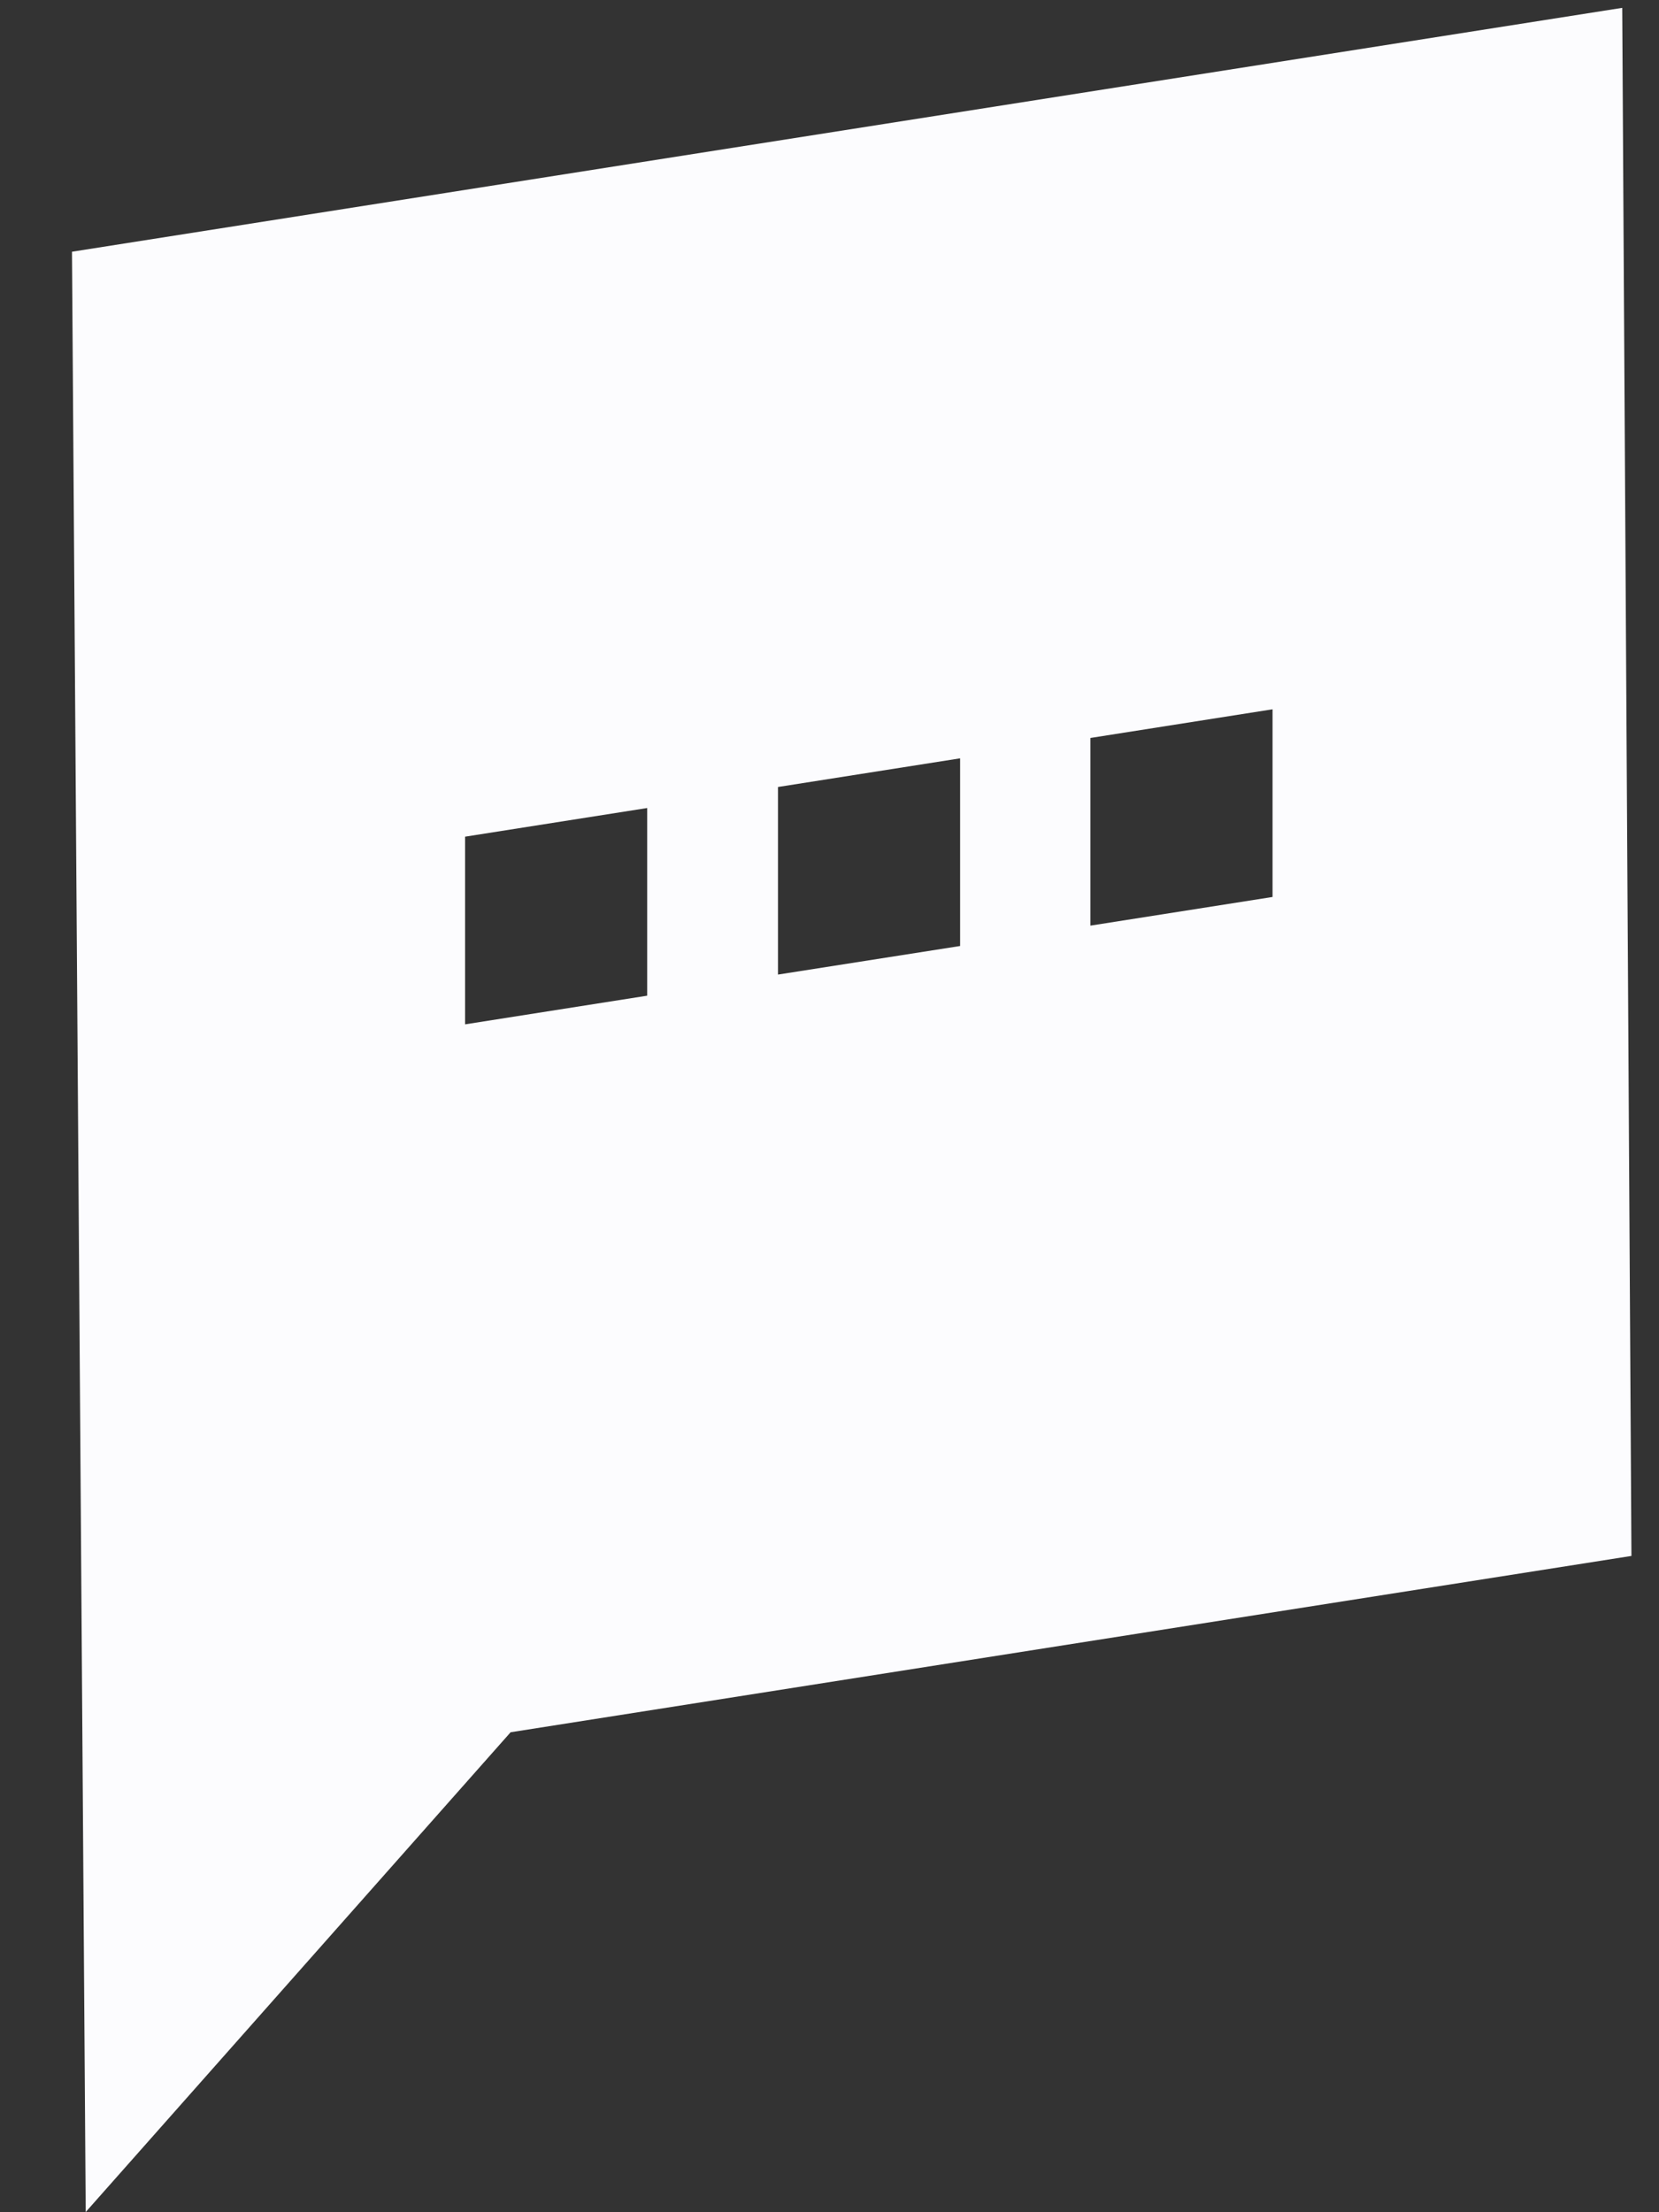 <svg width="18" height="24" viewBox="0 0 18 24" fill="none" xmlns="http://www.w3.org/2000/svg">
<rect x="0" y="0" width="18" height="24" fill="#333333" stroke="none"/>
<g id="Group 9">
<path id="Subtract" fill-rule="evenodd" clip-rule="evenodd" d="M0.781 2.731L17.596 0.086H17.601L17.701 16.88L5.54 18.793L0.93 23.998L0.781 2.731ZM5.046 11.113L7.022 10.802V8.766L5.046 9.077V11.113ZM10.417 10.263L8.441 10.573V8.538L10.417 8.227V10.263ZM11.831 10.042L13.807 9.731V7.695L11.831 8.006V10.042Z" fill="#FCFCFE"/>
</g>
</svg>
